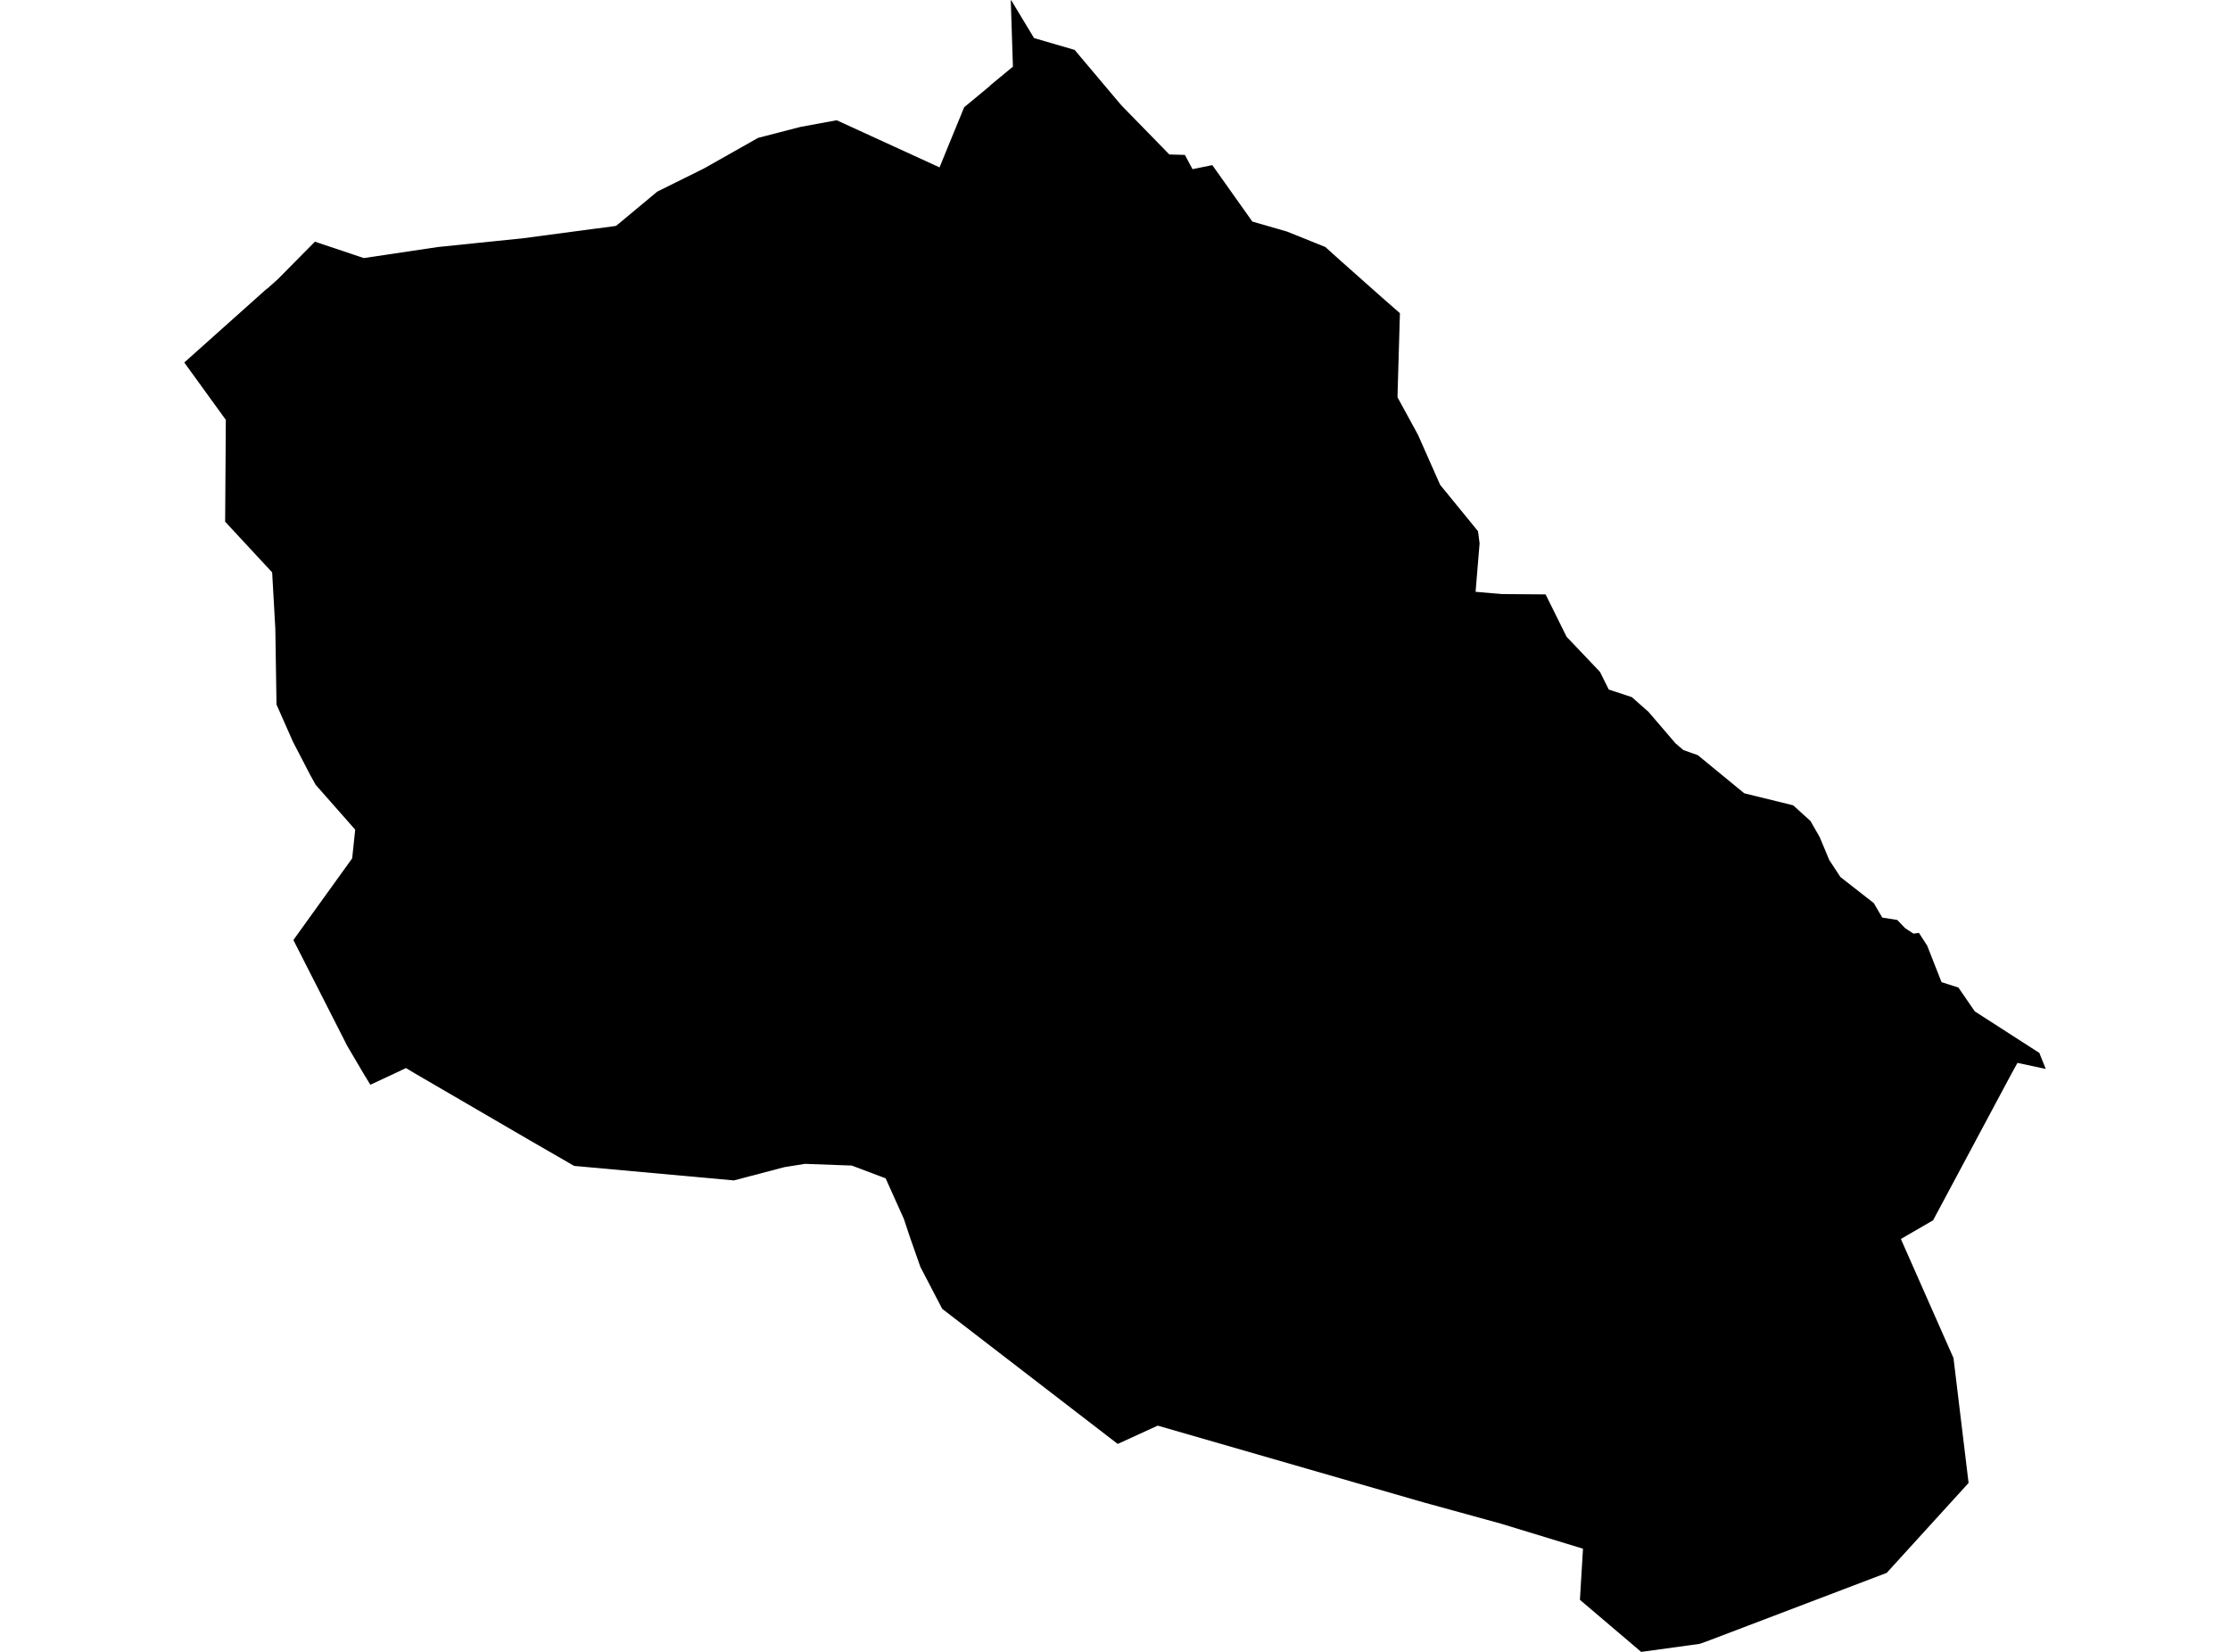 <?xml version='1.0'?>
<svg  baseProfile = 'tiny' width = '540' height = '400' stroke-linecap = 'round' stroke-linejoin = 'round' version='1.1' xmlns='http://www.w3.org/2000/svg'>
<path id='4701501001' title='4701501001'  d='M 495.376 258.809 495.293 258.797 495.293 258.821 488.531 257.378 487.089 259.991 468.103 295.493 460.3 300.021 473.044 328.855 476.697 359.096 456.872 380.872 413.284 397.458 411.569 398.061 397.477 400 397.466 399.988 397.407 400 382.582 387.398 383.326 375.02 363.501 368.967 346.406 364.262 344.716 363.801 280.344 345.216 270.709 349.626 270.674 349.602 270.627 349.626 228.162 316.938 222.877 306.795 220.359 299.631 218.87 295.15 214.46 285.338 206.267 282.24 194.942 281.827 191.892 282.311 189.965 282.619 177.729 285.834 177.681 285.834 177.658 285.834 139.023 282.323 128.312 276.14 100.554 259.979 98.308 258.632 95.506 259.956 89.737 262.651 89.725 262.627 89.666 262.651 88.023 259.956 84.039 253.182 83.637 252.378 71.046 227.634 71.046 227.622 85.28 207.844 86.013 200.904 76.449 190.052 75.113 187.652 70.94 179.613 66.956 170.604 66.672 152.28 65.904 138.602 54.519 126.331 54.684 101.67 44.624 87.779 64.651 69.88 64.651 69.951 67.31 67.575 76.236 58.543 76.248 58.519 88.058 62.48 88.082 62.492 105.921 59.832 114.823 58.909 114.835 58.909 125.924 57.774 125.96 57.774 126.019 57.774 149.119 54.713 149.923 54.086 159.156 46.402 170.434 40.81 183.344 33.516 183.462 33.456 183.581 33.386 185.579 32.865 193.807 30.737 193.866 30.726 202.602 29.118 227.452 40.502 227.511 40.538 229.568 35.49 233.482 25.961 235.444 24.342 236.035 23.857 237.005 23.053 237.678 22.486 239.759 20.76 239.759 20.7 239.996 20.511 245.28 16.137 244.76 0 244.843 0.13 244.831 0 250.399 9.221 260.223 12.082 271.525 25.488 283.158 37.405 286.917 37.511 288.773 40.963 293.502 39.994 293.502 40.006 293.573 39.994 303.256 53.649 311.649 56.072 320.93 59.808 324.618 63.13 334.537 71.937 338.994 75.839 338.403 96.184 343.356 105.264 348.735 117.405 357.897 128.624 358.287 131.568 357.318 143.307 363.619 143.851 374.271 143.934 379.354 154.195 387.441 162.695 389.568 166.975 395.149 168.807 399.192 172.378 405.729 180.003 407.644 181.634 411.132 182.864 422.375 192.097 434.22 195.005 438.417 198.812 440.652 202.725 442.969 208.27 445.664 212.372 453.739 218.685 455.796 222.196 459.413 222.763 461.34 224.761 463.35 226.074 463.35 226.085 464.603 225.908 464.674 225.896 466.672 228.994 470.148 237.825 474.238 239.137 478.187 244.894 493.851 254.979 494.076 255.593 495.376 258.809 Z' />
</svg>